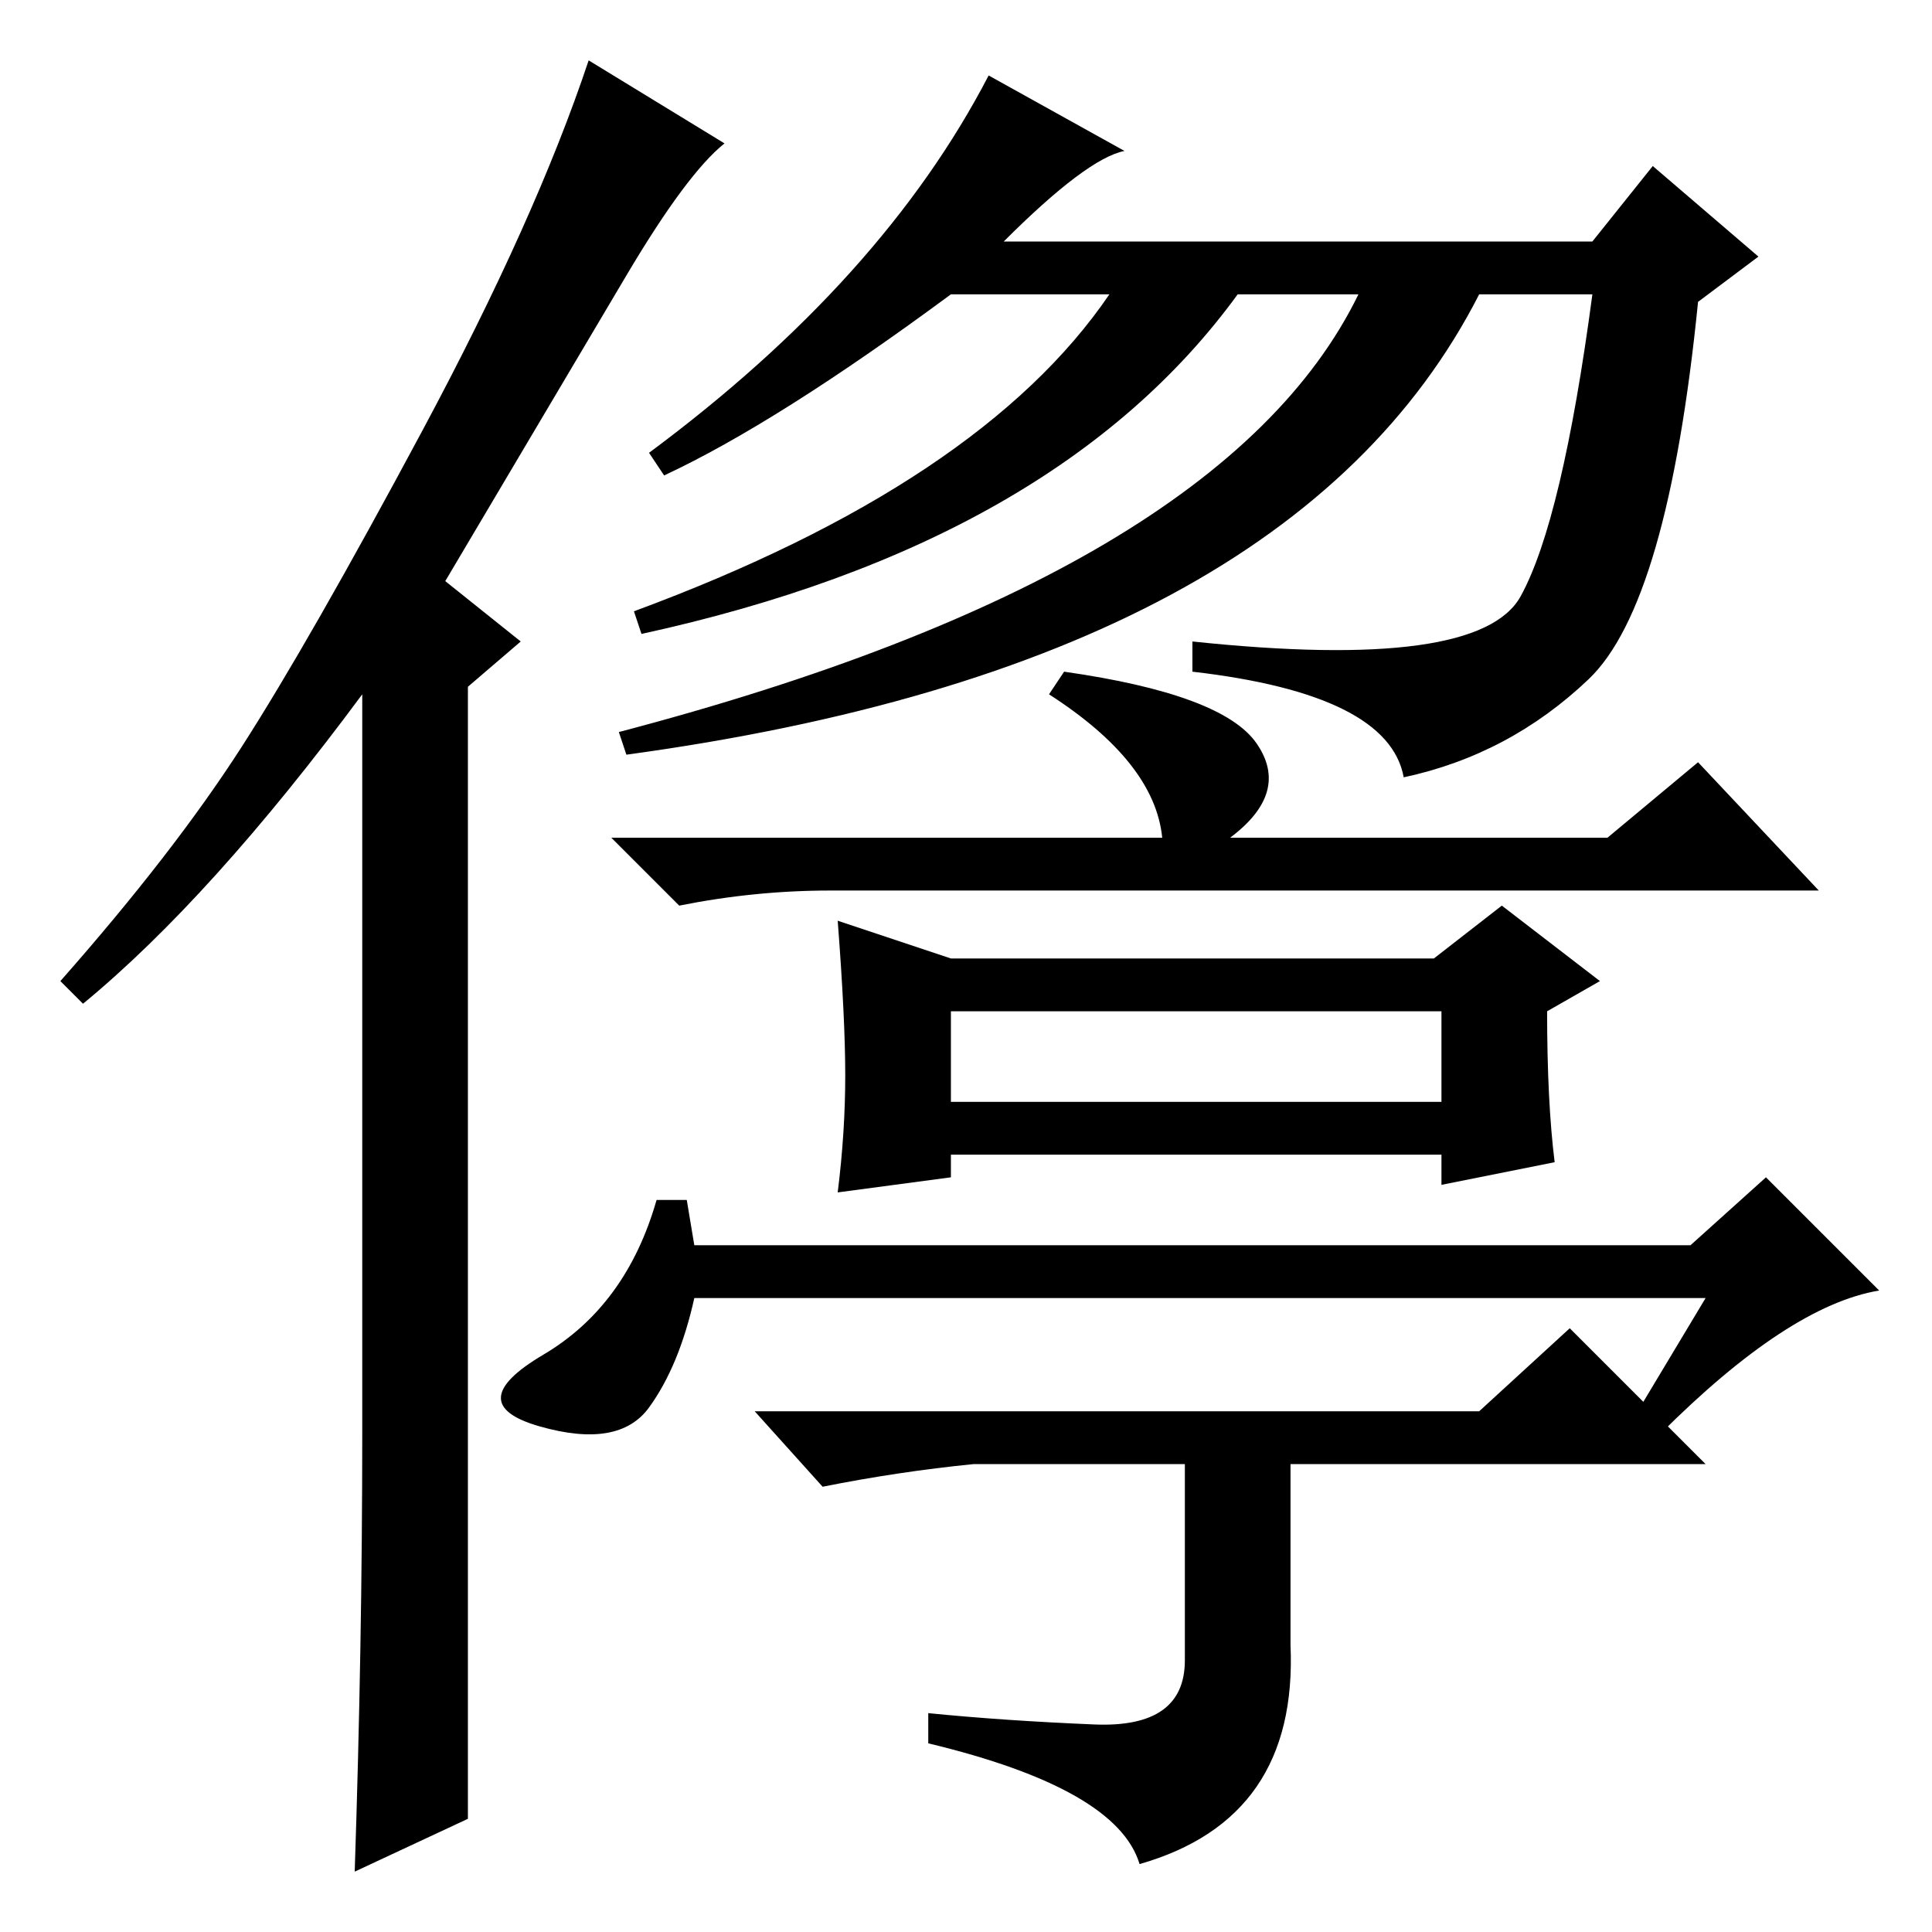 <?xml version="1.0" standalone="no"?>
<!DOCTYPE svg PUBLIC "-//W3C//DTD SVG 1.1//EN" "http://www.w3.org/Graphics/SVG/1.1/DTD/svg11.dtd" >
<svg xmlns="http://www.w3.org/2000/svg" xmlns:xlink="http://www.w3.org/1999/xlink" version="1.1" viewBox="0 -36 256 256">
  <g transform="matrix(1 0 0 -1 0 220)">
   <path fill="currentColor"
d="M48 66v98q-20 -27 -37 -41l-3 3q15 17 24 31t24 42t22 49l18 -11q-5 -4 -13 -17.5l-24 -40.5l10 -8l-7 -6v-150l-15 -7q1 30 1 58zM149 236q-5 -1 -16 -12h78l8 10l14 -12l-8 -6q-4 -40 -14.5 -50t-24.5 -13q-2 11 -28 14v4q38 -4 43.5 6t9.5 40h-15q-25 -49 -113 -61
l-1 3q80 21 98 58h-16q-24 -33 -79 -45l-1 3q46 17 63 42h-21q-23 -17 -38 -24l-2 3q31 23 45 50zM126 110h65v12h-65v-12zM141 167q21 -3 25.5 -9.5t-3.5 -12.5h50l12 10l16 -17h-131q-10 0 -20 -2l-9 9h73q-1 10 -15 19zM112 113.5q0 7.5 -1 20.5l15 -5h64l9 7l13 -10
l-7 -4q0 -12 1 -20l-15 -3v4h-65v-3l-15 -2q1 8 1 15.5zM226 84h-134q-2 -9 -6 -14.5t-14.5 -2.5t0.5 9.5t15 20.5h4l1 -6h132l10 9l15 -15q-12 -2 -29 -19l-3 3zM145 27.5q12 -0.5 12 8.5v26h-28q-10 -1 -20 -3l-9 10h96l12 11l18 -18h-55v-24q1 -23 -20 -29q-3 10 -28 16
v4q10 -1 22 -1.5z" />
  </g>

</svg>
